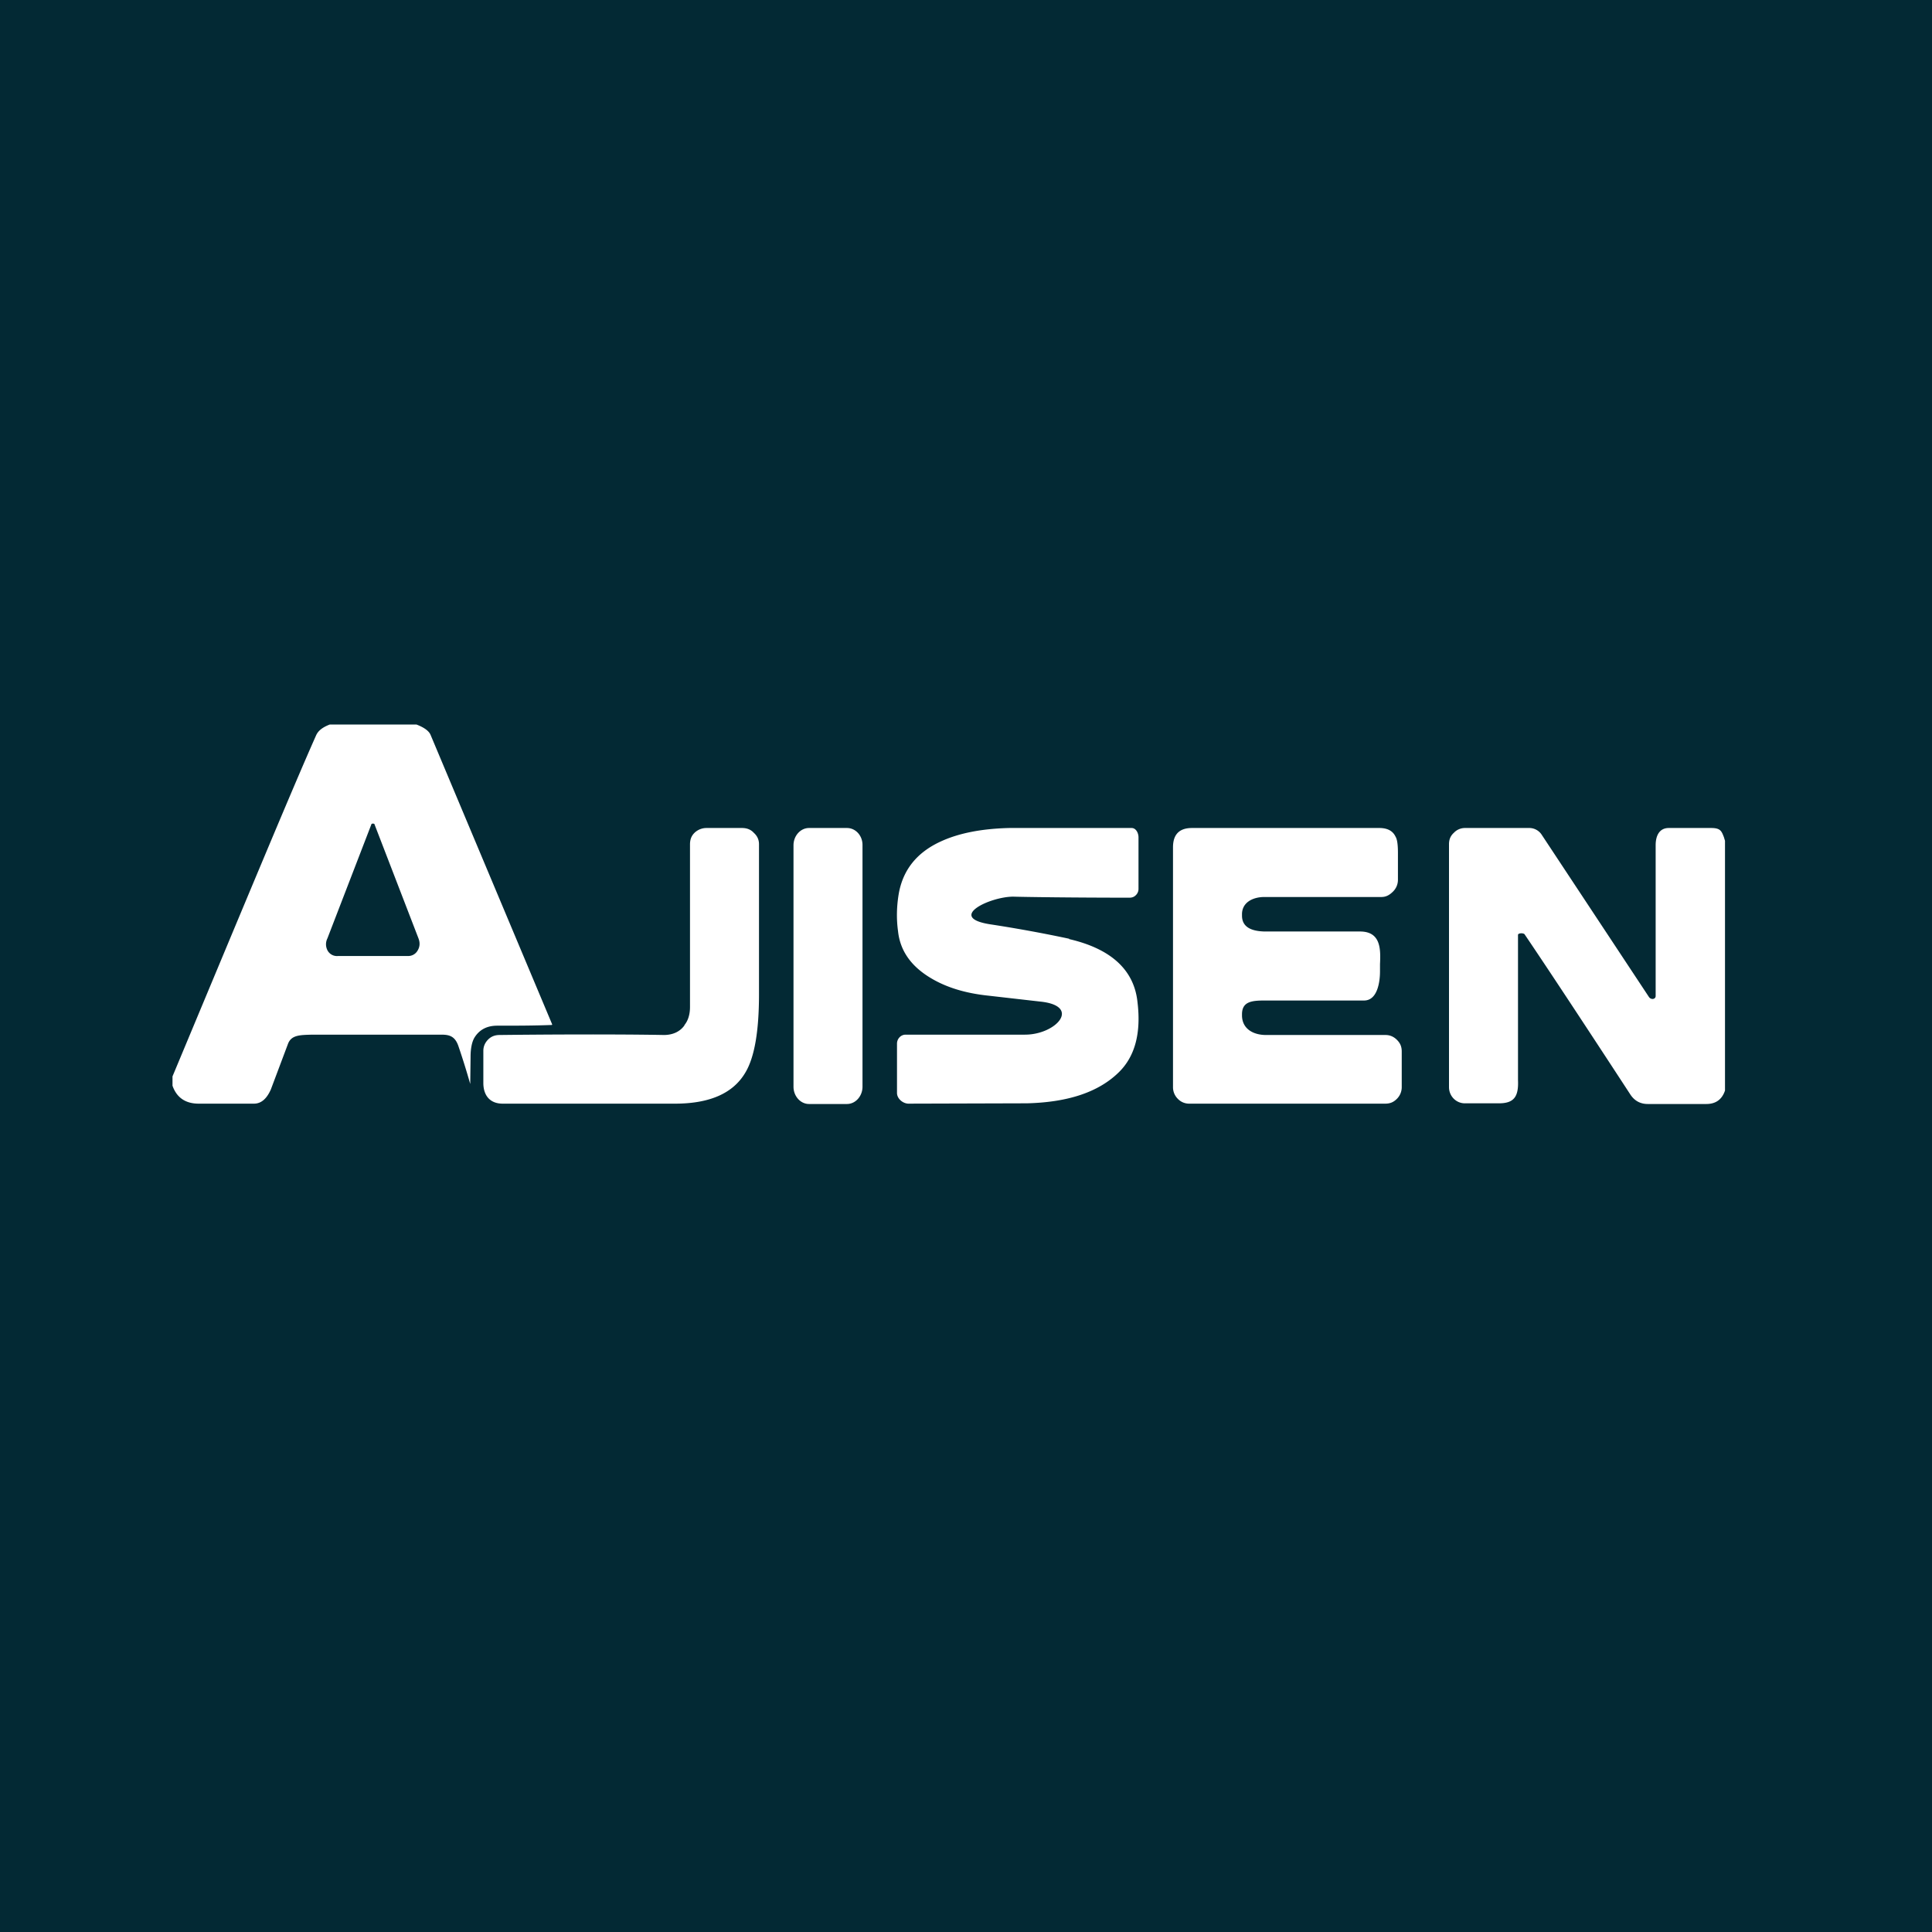 <?xml version='1.0' encoding='utf-8'?>
<!-- by TradeStack -->
<svg width="56" height="56" viewBox="0 0 56 56" xmlns="http://www.w3.org/2000/svg"><path fill="#032934" d="M0 0h56v56H0z" /><path d="M12.48 21.3c-.05-.12-.2-.22-.41-.3H9.56c-.21.08-.34.18-.4.32C8.5 22.8 7.13 26.1 5 31.2v.27c.12.34.37.52.76.52h1.6c.21 0 .37-.14.49-.41l.5-1.33c.1-.25.34-.25.7-.26h3.74c.23 0 .4.04.5.34a21.87 21.87 0 0 1 .34 1.09l.01-.79c0-.24.04-.43.11-.55.14-.23.36-.35.66-.35.53 0 1.05 0 1.57-.02.02 0 .03 0 .02-.03l-3.52-8.38Zm-.65 6.41H9.8a.31.31 0 0 1-.3-.15.38.38 0 0 1-.01-.36l1.28-3.32.04-.01.04.01 1.28 3.32c.05.13.04.25-.03.36a.31.31 0 0 1-.28.15Zm19.16-.5a39.4 39.4 0 0 0-2.3-.42c-1.25-.2 0-.8.68-.8.32.01 1.71.03 3.37.03.07 0 .13-.02.18-.07a.25.25 0 0 0 .08-.18v-1.5c0-.12-.07-.27-.2-.27h-3.55c-.8.02-1.46.15-1.98.39-.7.32-1.1.83-1.22 1.52-.06.36-.07.72-.02 1.08.06.57.38 1.02.95 1.36.45.27 1 .44 1.67.51l1.49.17c1.22.12.48.96-.43.96h-3.46c-.14 0-.25.12-.25.26v1.43c0 .16.16.3.32.31l3.45-.01c1.2-.03 2.08-.33 2.66-.9.47-.46.65-1.14.54-2.04-.1-.93-.77-1.54-1.98-1.82Zm-11.15 2.5c.1-.12.16-.3.16-.52v-4.71c0-.13.03-.24.13-.34a.5.5 0 0 1 .35-.14h1.03c.13 0 .25.04.34.14.1.09.15.2.15.33v4.35c0 1.07-.13 1.82-.39 2.26-.36.62-1.06.92-2.1.91H14.57c-.37 0-.56-.24-.56-.6v-.93c0-.13.05-.24.14-.33.09-.09.2-.13.33-.13 2.61-.03 4.33-.01 4.76 0 .28 0 .48-.11.6-.28ZM23.45 24h1.1c.25 0 .45.22.45.49v7.01c0 .27-.2.5-.45.5h-1.1c-.25 0-.45-.23-.45-.5V24.5c0-.27.2-.5.45-.5ZM36 26.5v.04c0 .35.3.45.65.46h2.77c.61 0 .6.52.58.95V28.16c0 .29-.07.83-.45.84h-2.87c-.38 0-.68.02-.68.4v.03c0 .38.31.57.7.57h3.46c.13 0 .24.05.33.14.1.1.14.2.14.34v1.03c0 .13-.05.25-.14.34-.1.1-.2.14-.34.14h-5.68a.45.45 0 0 1-.33-.14.47.47 0 0 1-.14-.34v-6.95c0-.37.18-.56.55-.56h5.43c.23 0 .39.08.47.25.05.08.07.24.07.47v.78c0 .13-.05.25-.14.34-.1.1-.2.16-.34.16h-3.39c-.34 0-.65.16-.65.5Zm14 5.1v-7.23a3.5 3.5 0 0 1-.03-.1c-.07-.18-.1-.27-.37-.27h-1.23c-.27 0-.38.22-.38.5v4.37c0 .1-.14.12-.2.02l-3.1-4.69a.43.43 0 0 0-.38-.2h-1.84a.44.44 0 0 0-.33.14c-.1.09-.14.2-.14.33v7.04c0 .26.2.46.44.47h1.01c.44 0 .57-.2.55-.67V27.1c0-.06.16-.06.19-.02.61.9 1.64 2.46 3.07 4.65.12.18.29.27.5.27h1.7c.26 0 .45-.12.54-.39Z" fill="#fff" /></svg>
